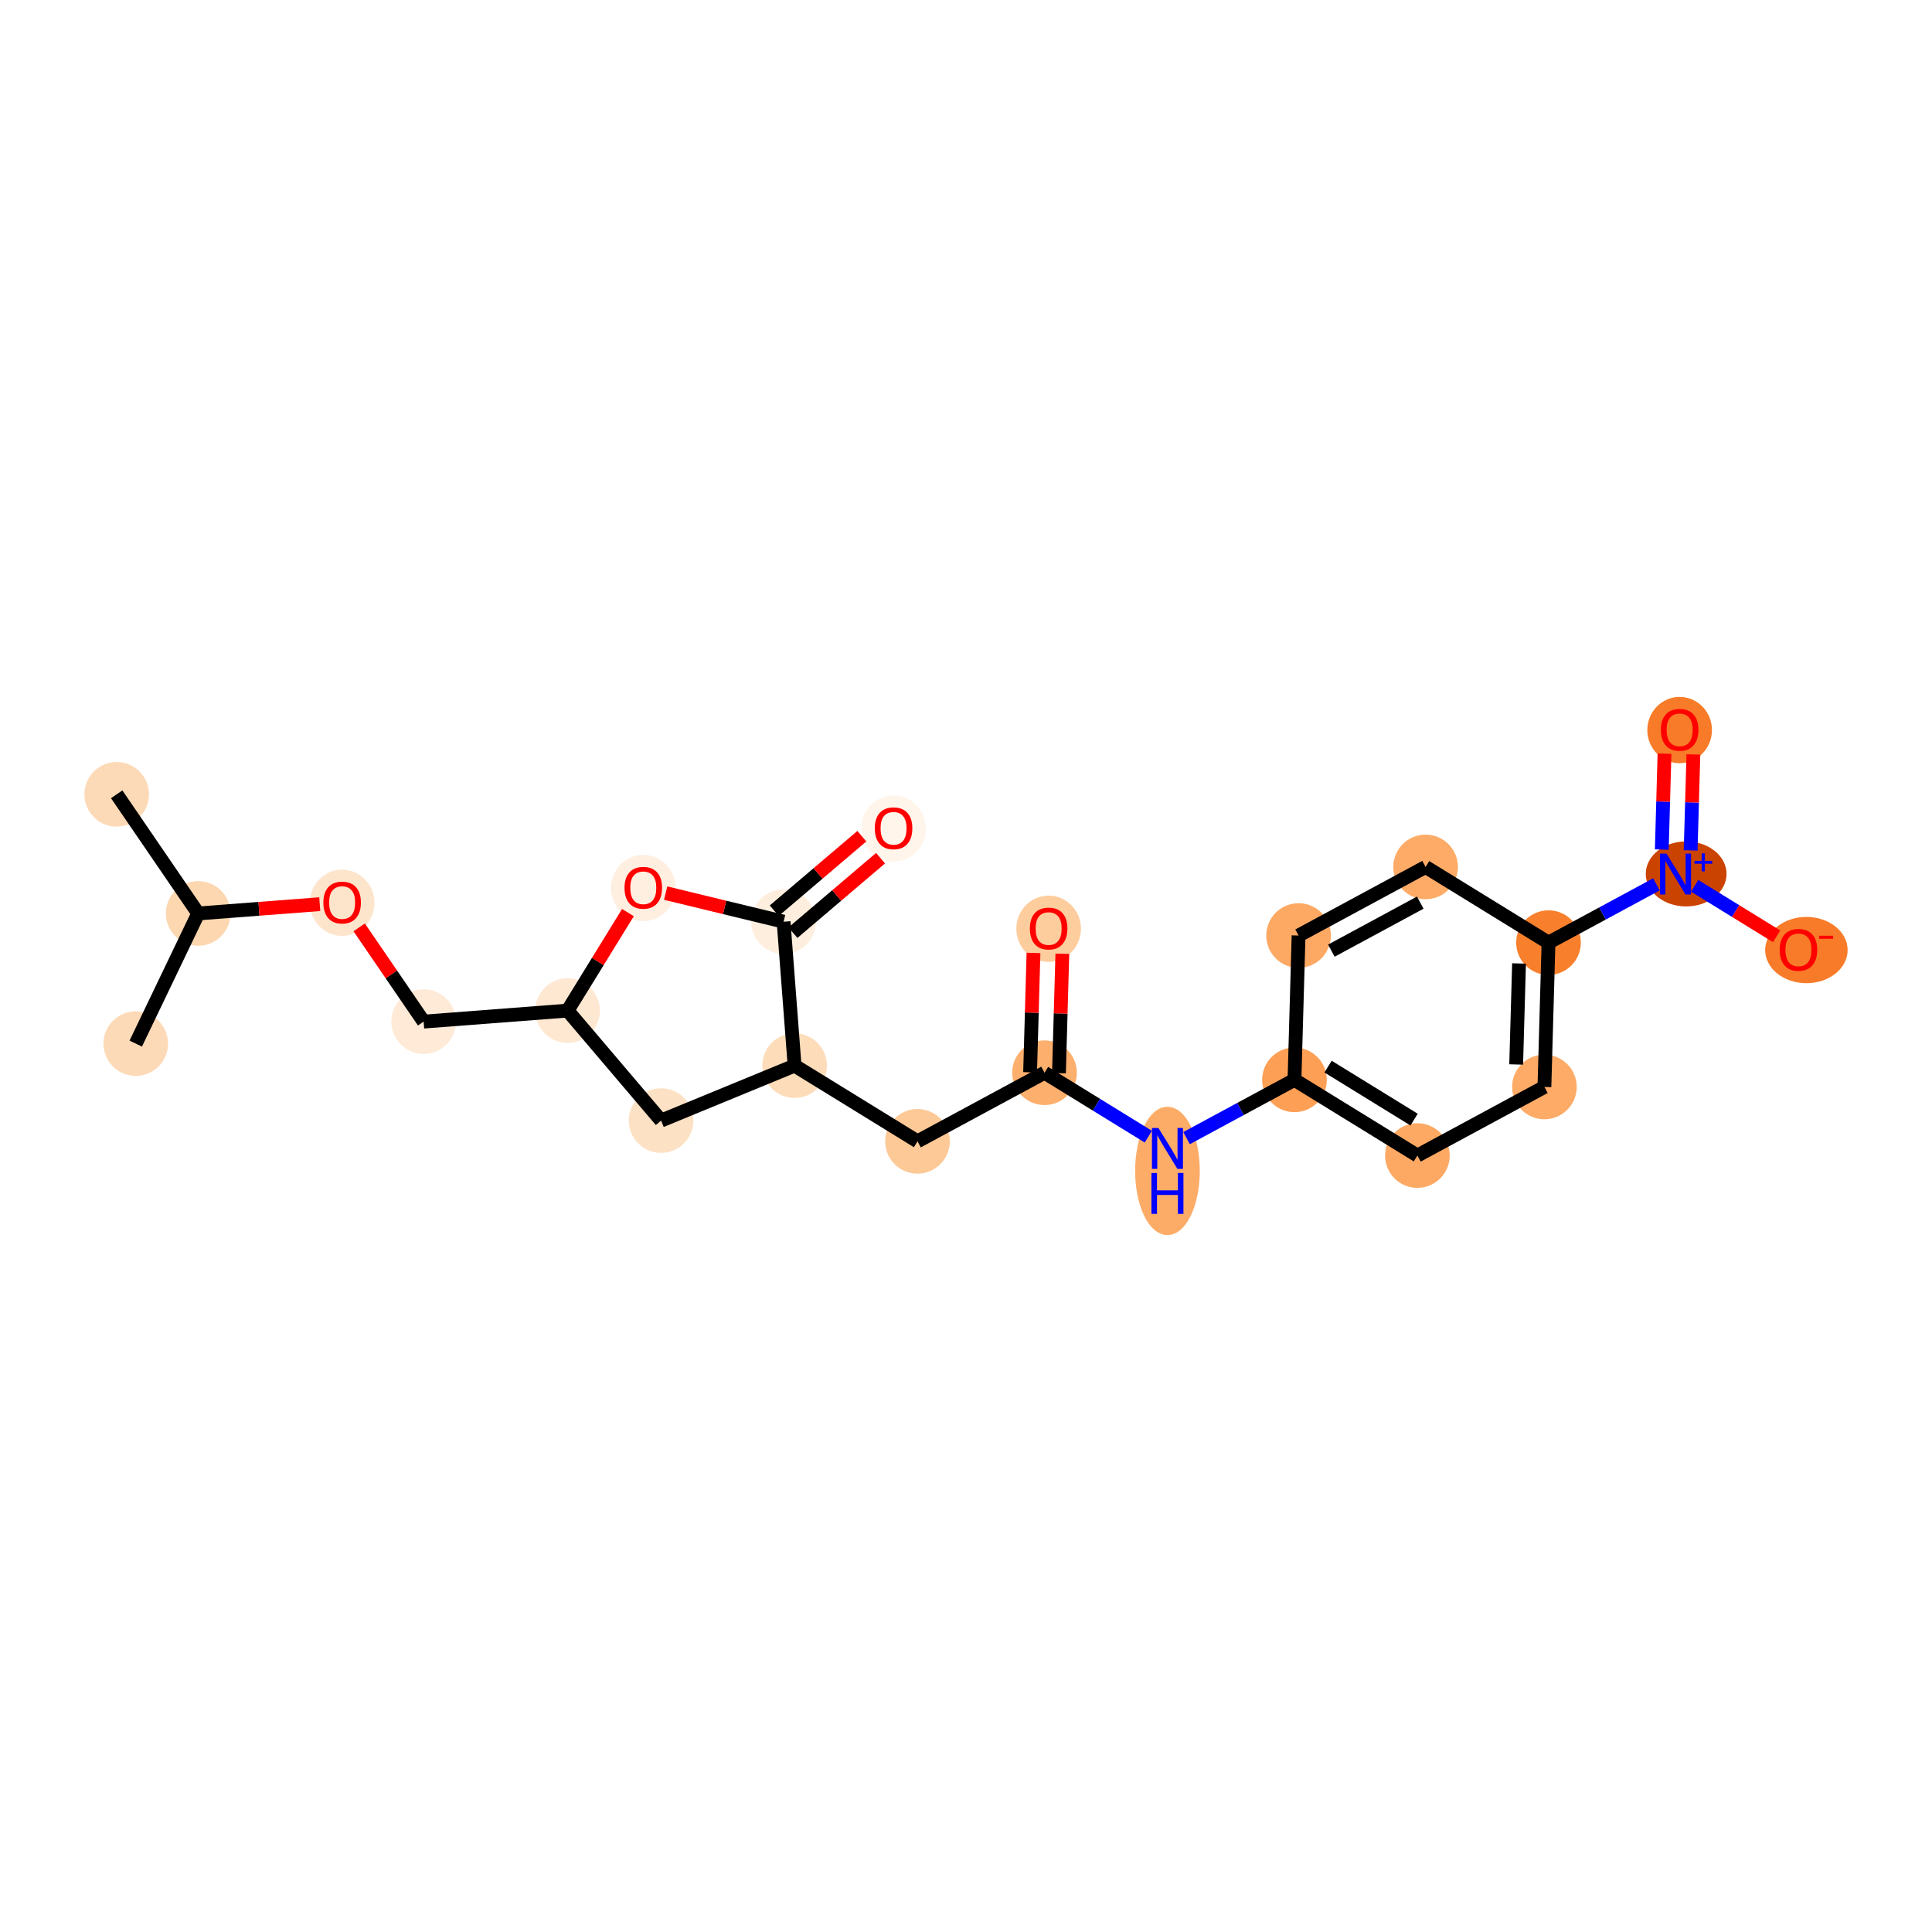<?xml version='1.0' encoding='iso-8859-1'?>
<svg version='1.1' baseProfile='full'
              xmlns='http://www.w3.org/2000/svg'
                      xmlns:rdkit='http://www.rdkit.org/xml'
                      xmlns:xlink='http://www.w3.org/1999/xlink'
                  xml:space='preserve'
width='280px' height='280px' viewBox='0 0 280 280'>
<!-- END OF HEADER -->
<rect style='opacity:1.0;fill:#FFFFFF;stroke:none' width='280' height='280' x='0' y='0'> </rect>
<ellipse cx='16.912' cy='115.116' rx='4.184' ry='4.184'  style='fill:#FDDAB7;fill-rule:evenodd;stroke:#FDDAB7;stroke-width:1.0px;stroke-linecap:butt;stroke-linejoin:miter;stroke-opacity:1' />
<ellipse cx='28.724' cy='132.385' rx='4.184' ry='4.184'  style='fill:#FDD7B0;fill-rule:evenodd;stroke:#FDD7B0;stroke-width:1.0px;stroke-linecap:butt;stroke-linejoin:miter;stroke-opacity:1' />
<ellipse cx='19.674' cy='151.249' rx='4.184' ry='4.184'  style='fill:#FDDAB7;fill-rule:evenodd;stroke:#FDDAB7;stroke-width:1.0px;stroke-linecap:butt;stroke-linejoin:miter;stroke-opacity:1' />
<ellipse cx='49.585' cy='130.836' rx='4.184' ry='4.302'  style='fill:#FDE5CC;fill-rule:evenodd;stroke:#FDE5CC;stroke-width:1.0px;stroke-linecap:butt;stroke-linejoin:miter;stroke-opacity:1' />
<ellipse cx='61.397' cy='148.059' rx='4.184' ry='4.184'  style='fill:#FEEAD6;fill-rule:evenodd;stroke:#FEEAD6;stroke-width:1.0px;stroke-linecap:butt;stroke-linejoin:miter;stroke-opacity:1' />
<ellipse cx='82.258' cy='146.464' rx='4.184' ry='4.184'  style='fill:#FEE8D2;fill-rule:evenodd;stroke:#FEE8D2;stroke-width:1.0px;stroke-linecap:butt;stroke-linejoin:miter;stroke-opacity:1' />
<ellipse cx='95.81' cy='162.403' rx='4.184' ry='4.184'  style='fill:#FDE1C4;fill-rule:evenodd;stroke:#FDE1C4;stroke-width:1.0px;stroke-linecap:butt;stroke-linejoin:miter;stroke-opacity:1' />
<ellipse cx='115.158' cy='154.44' rx='4.184' ry='4.184'  style='fill:#FDDCBA;fill-rule:evenodd;stroke:#FDDCBA;stroke-width:1.0px;stroke-linecap:butt;stroke-linejoin:miter;stroke-opacity:1' />
<ellipse cx='132.972' cy='165.411' rx='4.184' ry='4.184'  style='fill:#FDC997;fill-rule:evenodd;stroke:#FDC997;stroke-width:1.0px;stroke-linecap:butt;stroke-linejoin:miter;stroke-opacity:1' />
<ellipse cx='151.381' cy='155.469' rx='4.184' ry='4.184'  style='fill:#FDAF6D;fill-rule:evenodd;stroke:#FDAF6D;stroke-width:1.0px;stroke-linecap:butt;stroke-linejoin:miter;stroke-opacity:1' />
<ellipse cx='151.975' cy='134.601' rx='4.184' ry='4.302'  style='fill:#FDCD9E;fill-rule:evenodd;stroke:#FDCD9E;stroke-width:1.0px;stroke-linecap:butt;stroke-linejoin:miter;stroke-opacity:1' />
<ellipse cx='169.196' cy='169.699' rx='4.184' ry='8.798'  style='fill:#FDAC68;fill-rule:evenodd;stroke:#FDAC68;stroke-width:1.0px;stroke-linecap:butt;stroke-linejoin:miter;stroke-opacity:1' />
<ellipse cx='187.605' cy='156.498' rx='4.184' ry='4.184'  style='fill:#FD9F55;fill-rule:evenodd;stroke:#FD9F55;stroke-width:1.0px;stroke-linecap:butt;stroke-linejoin:miter;stroke-opacity:1' />
<ellipse cx='205.419' cy='167.47' rx='4.184' ry='4.184'  style='fill:#FDA964;fill-rule:evenodd;stroke:#FDA964;stroke-width:1.0px;stroke-linecap:butt;stroke-linejoin:miter;stroke-opacity:1' />
<ellipse cx='223.828' cy='157.528' rx='4.184' ry='4.184'  style='fill:#FDAB67;fill-rule:evenodd;stroke:#FDAB67;stroke-width:1.0px;stroke-linecap:butt;stroke-linejoin:miter;stroke-opacity:1' />
<ellipse cx='224.422' cy='136.614' rx='4.184' ry='4.184'  style='fill:#F8802D;fill-rule:evenodd;stroke:#F8802D;stroke-width:1.0px;stroke-linecap:butt;stroke-linejoin:miter;stroke-opacity:1' />
<ellipse cx='244.37' cy='126.656' rx='5.353' ry='4.212'  style='fill:#CB4301;fill-rule:evenodd;stroke:#CB4301;stroke-width:1.0px;stroke-linecap:butt;stroke-linejoin:miter;stroke-opacity:1' />
<ellipse cx='243.426' cy='105.804' rx='4.184' ry='4.302'  style='fill:#F77B28;fill-rule:evenodd;stroke:#F77B28;stroke-width:1.0px;stroke-linecap:butt;stroke-linejoin:miter;stroke-opacity:1' />
<ellipse cx='261.798' cy='137.69' rx='5.475' ry='4.302'  style='fill:#F77B28;fill-rule:evenodd;stroke:#F77B28;stroke-width:1.0px;stroke-linecap:butt;stroke-linejoin:miter;stroke-opacity:1' />
<ellipse cx='206.608' cy='125.643' rx='4.184' ry='4.184'  style='fill:#FDAB67;fill-rule:evenodd;stroke:#FDAB67;stroke-width:1.0px;stroke-linecap:butt;stroke-linejoin:miter;stroke-opacity:1' />
<ellipse cx='188.199' cy='135.585' rx='4.184' ry='4.184'  style='fill:#FDA964;fill-rule:evenodd;stroke:#FDA964;stroke-width:1.0px;stroke-linecap:butt;stroke-linejoin:miter;stroke-opacity:1' />
<ellipse cx='113.563' cy='133.579' rx='4.184' ry='4.184'  style='fill:#FEEEDE;fill-rule:evenodd;stroke:#FEEEDE;stroke-width:1.0px;stroke-linecap:butt;stroke-linejoin:miter;stroke-opacity:1' />
<ellipse cx='129.502' cy='120.072' rx='4.184' ry='4.302'  style='fill:#FFF5EB;fill-rule:evenodd;stroke:#FFF5EB;stroke-width:1.0px;stroke-linecap:butt;stroke-linejoin:miter;stroke-opacity:1' />
<ellipse cx='93.23' cy='128.695' rx='4.184' ry='4.302'  style='fill:#FEEFE0;fill-rule:evenodd;stroke:#FEEFE0;stroke-width:1.0px;stroke-linecap:butt;stroke-linejoin:miter;stroke-opacity:1' />
<path class='bond-0 atom-0 atom-1' d='M 16.912,115.116 L 28.724,132.385' style='fill:none;fill-rule:evenodd;stroke:#000000;stroke-width:2.0px;stroke-linecap:butt;stroke-linejoin:miter;stroke-opacity:1' />
<path class='bond-1 atom-1 atom-2' d='M 28.724,132.385 L 19.674,151.249' style='fill:none;fill-rule:evenodd;stroke:#000000;stroke-width:2.0px;stroke-linecap:butt;stroke-linejoin:miter;stroke-opacity:1' />
<path class='bond-2 atom-1 atom-3' d='M 28.724,132.385 L 37.533,131.711' style='fill:none;fill-rule:evenodd;stroke:#000000;stroke-width:2.0px;stroke-linecap:butt;stroke-linejoin:miter;stroke-opacity:1' />
<path class='bond-2 atom-1 atom-3' d='M 37.533,131.711 L 46.342,131.038' style='fill:none;fill-rule:evenodd;stroke:#FF0000;stroke-width:2.0px;stroke-linecap:butt;stroke-linejoin:miter;stroke-opacity:1' />
<path class='bond-3 atom-3 atom-4' d='M 52.055,134.401 L 56.726,141.23' style='fill:none;fill-rule:evenodd;stroke:#FF0000;stroke-width:2.0px;stroke-linecap:butt;stroke-linejoin:miter;stroke-opacity:1' />
<path class='bond-3 atom-3 atom-4' d='M 56.726,141.23 L 61.397,148.059' style='fill:none;fill-rule:evenodd;stroke:#000000;stroke-width:2.0px;stroke-linecap:butt;stroke-linejoin:miter;stroke-opacity:1' />
<path class='bond-4 atom-4 atom-5' d='M 61.397,148.059 L 82.258,146.464' style='fill:none;fill-rule:evenodd;stroke:#000000;stroke-width:2.0px;stroke-linecap:butt;stroke-linejoin:miter;stroke-opacity:1' />
<path class='bond-5 atom-5 atom-6' d='M 82.258,146.464 L 95.81,162.403' style='fill:none;fill-rule:evenodd;stroke:#000000;stroke-width:2.0px;stroke-linecap:butt;stroke-linejoin:miter;stroke-opacity:1' />
<path class='bond-23 atom-23 atom-5' d='M 91.005,132.26 L 86.632,139.362' style='fill:none;fill-rule:evenodd;stroke:#FF0000;stroke-width:2.0px;stroke-linecap:butt;stroke-linejoin:miter;stroke-opacity:1' />
<path class='bond-23 atom-23 atom-5' d='M 86.632,139.362 L 82.258,146.464' style='fill:none;fill-rule:evenodd;stroke:#000000;stroke-width:2.0px;stroke-linecap:butt;stroke-linejoin:miter;stroke-opacity:1' />
<path class='bond-6 atom-6 atom-7' d='M 95.81,162.403 L 115.158,154.44' style='fill:none;fill-rule:evenodd;stroke:#000000;stroke-width:2.0px;stroke-linecap:butt;stroke-linejoin:miter;stroke-opacity:1' />
<path class='bond-7 atom-7 atom-8' d='M 115.158,154.44 L 132.972,165.411' style='fill:none;fill-rule:evenodd;stroke:#000000;stroke-width:2.0px;stroke-linecap:butt;stroke-linejoin:miter;stroke-opacity:1' />
<path class='bond-20 atom-7 atom-21' d='M 115.158,154.44 L 113.563,133.579' style='fill:none;fill-rule:evenodd;stroke:#000000;stroke-width:2.0px;stroke-linecap:butt;stroke-linejoin:miter;stroke-opacity:1' />
<path class='bond-8 atom-8 atom-9' d='M 132.972,165.411 L 151.381,155.469' style='fill:none;fill-rule:evenodd;stroke:#000000;stroke-width:2.0px;stroke-linecap:butt;stroke-linejoin:miter;stroke-opacity:1' />
<path class='bond-9 atom-9 atom-10' d='M 153.472,155.529 L 153.718,146.877' style='fill:none;fill-rule:evenodd;stroke:#000000;stroke-width:2.0px;stroke-linecap:butt;stroke-linejoin:miter;stroke-opacity:1' />
<path class='bond-9 atom-9 atom-10' d='M 153.718,146.877 L 153.964,138.226' style='fill:none;fill-rule:evenodd;stroke:#FF0000;stroke-width:2.0px;stroke-linecap:butt;stroke-linejoin:miter;stroke-opacity:1' />
<path class='bond-9 atom-9 atom-10' d='M 149.29,155.41 L 149.536,146.758' style='fill:none;fill-rule:evenodd;stroke:#000000;stroke-width:2.0px;stroke-linecap:butt;stroke-linejoin:miter;stroke-opacity:1' />
<path class='bond-9 atom-9 atom-10' d='M 149.536,146.758 L 149.781,138.107' style='fill:none;fill-rule:evenodd;stroke:#FF0000;stroke-width:2.0px;stroke-linecap:butt;stroke-linejoin:miter;stroke-opacity:1' />
<path class='bond-10 atom-9 atom-11' d='M 151.381,155.469 L 158.903,160.102' style='fill:none;fill-rule:evenodd;stroke:#000000;stroke-width:2.0px;stroke-linecap:butt;stroke-linejoin:miter;stroke-opacity:1' />
<path class='bond-10 atom-9 atom-11' d='M 158.903,160.102 L 166.426,164.735' style='fill:none;fill-rule:evenodd;stroke:#0000FF;stroke-width:2.0px;stroke-linecap:butt;stroke-linejoin:miter;stroke-opacity:1' />
<path class='bond-11 atom-11 atom-12' d='M 171.966,164.945 L 179.785,160.721' style='fill:none;fill-rule:evenodd;stroke:#0000FF;stroke-width:2.0px;stroke-linecap:butt;stroke-linejoin:miter;stroke-opacity:1' />
<path class='bond-11 atom-11 atom-12' d='M 179.785,160.721 L 187.605,156.498' style='fill:none;fill-rule:evenodd;stroke:#000000;stroke-width:2.0px;stroke-linecap:butt;stroke-linejoin:miter;stroke-opacity:1' />
<path class='bond-12 atom-12 atom-13' d='M 187.605,156.498 L 205.419,167.47' style='fill:none;fill-rule:evenodd;stroke:#000000;stroke-width:2.0px;stroke-linecap:butt;stroke-linejoin:miter;stroke-opacity:1' />
<path class='bond-12 atom-12 atom-13' d='M 192.471,154.581 L 204.941,162.261' style='fill:none;fill-rule:evenodd;stroke:#000000;stroke-width:2.0px;stroke-linecap:butt;stroke-linejoin:miter;stroke-opacity:1' />
<path class='bond-24 atom-20 atom-12' d='M 188.199,135.585 L 187.605,156.498' style='fill:none;fill-rule:evenodd;stroke:#000000;stroke-width:2.0px;stroke-linecap:butt;stroke-linejoin:miter;stroke-opacity:1' />
<path class='bond-13 atom-13 atom-14' d='M 205.419,167.47 L 223.828,157.528' style='fill:none;fill-rule:evenodd;stroke:#000000;stroke-width:2.0px;stroke-linecap:butt;stroke-linejoin:miter;stroke-opacity:1' />
<path class='bond-14 atom-14 atom-15' d='M 223.828,157.528 L 224.422,136.614' style='fill:none;fill-rule:evenodd;stroke:#000000;stroke-width:2.0px;stroke-linecap:butt;stroke-linejoin:miter;stroke-opacity:1' />
<path class='bond-14 atom-14 atom-15' d='M 219.735,154.272 L 220.151,139.632' style='fill:none;fill-rule:evenodd;stroke:#000000;stroke-width:2.0px;stroke-linecap:butt;stroke-linejoin:miter;stroke-opacity:1' />
<path class='bond-15 atom-15 atom-16' d='M 224.422,136.614 L 232.242,132.391' style='fill:none;fill-rule:evenodd;stroke:#000000;stroke-width:2.0px;stroke-linecap:butt;stroke-linejoin:miter;stroke-opacity:1' />
<path class='bond-15 atom-15 atom-16' d='M 232.242,132.391 L 240.061,128.168' style='fill:none;fill-rule:evenodd;stroke:#0000FF;stroke-width:2.0px;stroke-linecap:butt;stroke-linejoin:miter;stroke-opacity:1' />
<path class='bond-18 atom-15 atom-19' d='M 224.422,136.614 L 206.608,125.643' style='fill:none;fill-rule:evenodd;stroke:#000000;stroke-width:2.0px;stroke-linecap:butt;stroke-linejoin:miter;stroke-opacity:1' />
<path class='bond-16 atom-16 atom-17' d='M 245.022,123.246 L 245.219,116.294' style='fill:none;fill-rule:evenodd;stroke:#0000FF;stroke-width:2.0px;stroke-linecap:butt;stroke-linejoin:miter;stroke-opacity:1' />
<path class='bond-16 atom-16 atom-17' d='M 245.219,116.294 L 245.417,109.342' style='fill:none;fill-rule:evenodd;stroke:#FF0000;stroke-width:2.0px;stroke-linecap:butt;stroke-linejoin:miter;stroke-opacity:1' />
<path class='bond-16 atom-16 atom-17' d='M 240.839,123.127 L 241.037,116.175' style='fill:none;fill-rule:evenodd;stroke:#0000FF;stroke-width:2.0px;stroke-linecap:butt;stroke-linejoin:miter;stroke-opacity:1' />
<path class='bond-16 atom-16 atom-17' d='M 241.037,116.175 L 241.234,109.223' style='fill:none;fill-rule:evenodd;stroke:#FF0000;stroke-width:2.0px;stroke-linecap:butt;stroke-linejoin:miter;stroke-opacity:1' />
<path class='bond-17 atom-16 atom-18' d='M 245.601,128.378 L 251.543,132.037' style='fill:none;fill-rule:evenodd;stroke:#0000FF;stroke-width:2.0px;stroke-linecap:butt;stroke-linejoin:miter;stroke-opacity:1' />
<path class='bond-17 atom-16 atom-18' d='M 251.543,132.037 L 257.484,135.696' style='fill:none;fill-rule:evenodd;stroke:#FF0000;stroke-width:2.0px;stroke-linecap:butt;stroke-linejoin:miter;stroke-opacity:1' />
<path class='bond-19 atom-19 atom-20' d='M 206.608,125.643 L 188.199,135.585' style='fill:none;fill-rule:evenodd;stroke:#000000;stroke-width:2.0px;stroke-linecap:butt;stroke-linejoin:miter;stroke-opacity:1' />
<path class='bond-19 atom-19 atom-20' d='M 205.835,130.816 L 192.949,137.775' style='fill:none;fill-rule:evenodd;stroke:#000000;stroke-width:2.0px;stroke-linecap:butt;stroke-linejoin:miter;stroke-opacity:1' />
<path class='bond-21 atom-21 atom-22' d='M 114.918,135.172 L 121.266,129.775' style='fill:none;fill-rule:evenodd;stroke:#000000;stroke-width:2.0px;stroke-linecap:butt;stroke-linejoin:miter;stroke-opacity:1' />
<path class='bond-21 atom-21 atom-22' d='M 121.266,129.775 L 127.614,124.377' style='fill:none;fill-rule:evenodd;stroke:#FF0000;stroke-width:2.0px;stroke-linecap:butt;stroke-linejoin:miter;stroke-opacity:1' />
<path class='bond-21 atom-21 atom-22' d='M 112.207,131.985 L 118.556,126.587' style='fill:none;fill-rule:evenodd;stroke:#000000;stroke-width:2.0px;stroke-linecap:butt;stroke-linejoin:miter;stroke-opacity:1' />
<path class='bond-21 atom-21 atom-22' d='M 118.556,126.587 L 124.904,121.189' style='fill:none;fill-rule:evenodd;stroke:#FF0000;stroke-width:2.0px;stroke-linecap:butt;stroke-linejoin:miter;stroke-opacity:1' />
<path class='bond-22 atom-21 atom-23' d='M 113.563,133.579 L 105.017,131.507' style='fill:none;fill-rule:evenodd;stroke:#000000;stroke-width:2.0px;stroke-linecap:butt;stroke-linejoin:miter;stroke-opacity:1' />
<path class='bond-22 atom-21 atom-23' d='M 105.017,131.507 L 96.472,129.435' style='fill:none;fill-rule:evenodd;stroke:#FF0000;stroke-width:2.0px;stroke-linecap:butt;stroke-linejoin:miter;stroke-opacity:1' />
<path  class='atom-3' d='M 46.865 130.807
Q 46.865 129.384, 47.568 128.589
Q 48.271 127.794, 49.585 127.794
Q 50.899 127.794, 51.602 128.589
Q 52.305 129.384, 52.305 130.807
Q 52.305 132.246, 51.593 133.066
Q 50.882 133.878, 49.585 133.878
Q 48.279 133.878, 47.568 133.066
Q 46.865 132.254, 46.865 130.807
M 49.585 133.208
Q 50.489 133.208, 50.974 132.606
Q 51.468 131.995, 51.468 130.807
Q 51.468 129.643, 50.974 129.057
Q 50.489 128.463, 49.585 128.463
Q 48.681 128.463, 48.187 129.049
Q 47.702 129.635, 47.702 130.807
Q 47.702 132.003, 48.187 132.606
Q 48.681 133.208, 49.585 133.208
' fill='#FF0000'/>
<path  class='atom-10' d='M 149.256 134.572
Q 149.256 133.149, 149.959 132.354
Q 150.662 131.559, 151.975 131.559
Q 153.289 131.559, 153.992 132.354
Q 154.695 133.149, 154.695 134.572
Q 154.695 136.012, 153.984 136.832
Q 153.273 137.644, 151.975 137.644
Q 150.67 137.644, 149.959 136.832
Q 149.256 136.02, 149.256 134.572
M 151.975 136.974
Q 152.879 136.974, 153.365 136.371
Q 153.858 135.761, 153.858 134.572
Q 153.858 133.409, 153.365 132.823
Q 152.879 132.229, 151.975 132.229
Q 151.072 132.229, 150.578 132.815
Q 150.092 133.401, 150.092 134.572
Q 150.092 135.769, 150.578 136.371
Q 151.072 136.974, 151.975 136.974
' fill='#FF0000'/>
<path  class='atom-11' d='M 167.886 163.478
L 169.828 166.616
Q 170.02 166.926, 170.33 167.487
Q 170.639 168.047, 170.656 168.081
L 170.656 163.478
L 171.443 163.478
L 171.443 169.403
L 170.631 169.403
L 168.547 165.972
Q 168.304 165.57, 168.045 165.11
Q 167.794 164.65, 167.719 164.507
L 167.719 169.403
L 166.949 169.403
L 166.949 163.478
L 167.886 163.478
' fill='#0000FF'/>
<path  class='atom-11' d='M 166.878 169.996
L 167.681 169.996
L 167.681 172.515
L 170.71 172.515
L 170.71 169.996
L 171.514 169.996
L 171.514 175.921
L 170.71 175.921
L 170.71 173.184
L 167.681 173.184
L 167.681 175.921
L 166.878 175.921
L 166.878 169.996
' fill='#0000FF'/>
<path  class='atom-16' d='M 241.522 123.709
L 243.463 126.848
Q 243.656 127.157, 243.965 127.718
Q 244.275 128.279, 244.292 128.312
L 244.292 123.709
L 245.078 123.709
L 245.078 129.635
L 244.267 129.635
L 242.183 126.203
Q 241.94 125.802, 241.681 125.341
Q 241.43 124.881, 241.354 124.739
L 241.354 129.635
L 240.584 129.635
L 240.584 123.709
L 241.522 123.709
' fill='#0000FF'/>
<path  class='atom-16' d='M 245.575 124.777
L 246.619 124.777
L 246.619 123.678
L 247.083 123.678
L 247.083 124.777
L 248.155 124.777
L 248.155 125.175
L 247.083 125.175
L 247.083 126.28
L 246.619 126.28
L 246.619 125.175
L 245.575 125.175
L 245.575 124.777
' fill='#0000FF'/>
<path  class='atom-17' d='M 240.706 105.775
Q 240.706 104.352, 241.409 103.557
Q 242.112 102.762, 243.426 102.762
Q 244.74 102.762, 245.443 103.557
Q 246.146 104.352, 246.146 105.775
Q 246.146 107.215, 245.434 108.035
Q 244.723 108.846, 243.426 108.846
Q 242.12 108.846, 241.409 108.035
Q 240.706 107.223, 240.706 105.775
M 243.426 108.177
Q 244.329 108.177, 244.815 107.574
Q 245.309 106.963, 245.309 105.775
Q 245.309 104.612, 244.815 104.026
Q 244.329 103.432, 243.426 103.432
Q 242.522 103.432, 242.028 104.018
Q 241.543 104.603, 241.543 105.775
Q 241.543 106.972, 242.028 107.574
Q 242.522 108.177, 243.426 108.177
' fill='#FF0000'/>
<path  class='atom-18' d='M 257.926 137.66
Q 257.926 136.238, 258.629 135.442
Q 259.332 134.647, 260.646 134.647
Q 261.96 134.647, 262.663 135.442
Q 263.366 136.238, 263.366 137.66
Q 263.366 139.1, 262.654 139.92
Q 261.943 140.732, 260.646 140.732
Q 259.34 140.732, 258.629 139.92
Q 257.926 139.108, 257.926 137.66
M 260.646 140.062
Q 261.55 140.062, 262.035 139.46
Q 262.529 138.849, 262.529 137.66
Q 262.529 136.497, 262.035 135.911
Q 261.55 135.317, 260.646 135.317
Q 259.742 135.317, 259.248 135.903
Q 258.763 136.489, 258.763 137.66
Q 258.763 138.857, 259.248 139.46
Q 259.742 140.062, 260.646 140.062
' fill='#FF0000'/>
<path  class='atom-18' d='M 263.642 135.615
L 265.669 135.615
L 265.669 136.056
L 263.642 136.056
L 263.642 135.615
' fill='#FF0000'/>
<path  class='atom-22' d='M 126.782 120.043
Q 126.782 118.62, 127.485 117.825
Q 128.188 117.03, 129.502 117.03
Q 130.816 117.03, 131.519 117.825
Q 132.222 118.62, 132.222 120.043
Q 132.222 121.482, 131.511 122.303
Q 130.799 123.114, 129.502 123.114
Q 128.197 123.114, 127.485 122.303
Q 126.782 121.491, 126.782 120.043
M 129.502 122.445
Q 130.406 122.445, 130.891 121.842
Q 131.385 121.231, 131.385 120.043
Q 131.385 118.88, 130.891 118.294
Q 130.406 117.7, 129.502 117.7
Q 128.598 117.7, 128.105 118.285
Q 127.619 118.871, 127.619 120.043
Q 127.619 121.24, 128.105 121.842
Q 128.598 122.445, 129.502 122.445
' fill='#FF0000'/>
<path  class='atom-23' d='M 90.51 128.666
Q 90.51 127.243, 91.213 126.448
Q 91.916 125.653, 93.23 125.653
Q 94.543 125.653, 95.246 126.448
Q 95.949 127.243, 95.949 128.666
Q 95.949 130.105, 95.238 130.925
Q 94.527 131.737, 93.23 131.737
Q 91.924 131.737, 91.213 130.925
Q 90.51 130.114, 90.51 128.666
M 93.23 131.068
Q 94.133 131.068, 94.619 130.465
Q 95.112 129.854, 95.112 128.666
Q 95.112 127.502, 94.619 126.917
Q 94.133 126.322, 93.23 126.322
Q 92.326 126.322, 91.832 126.908
Q 91.347 127.494, 91.347 128.666
Q 91.347 129.862, 91.832 130.465
Q 92.326 131.068, 93.23 131.068
' fill='#FF0000'/>
</svg>
